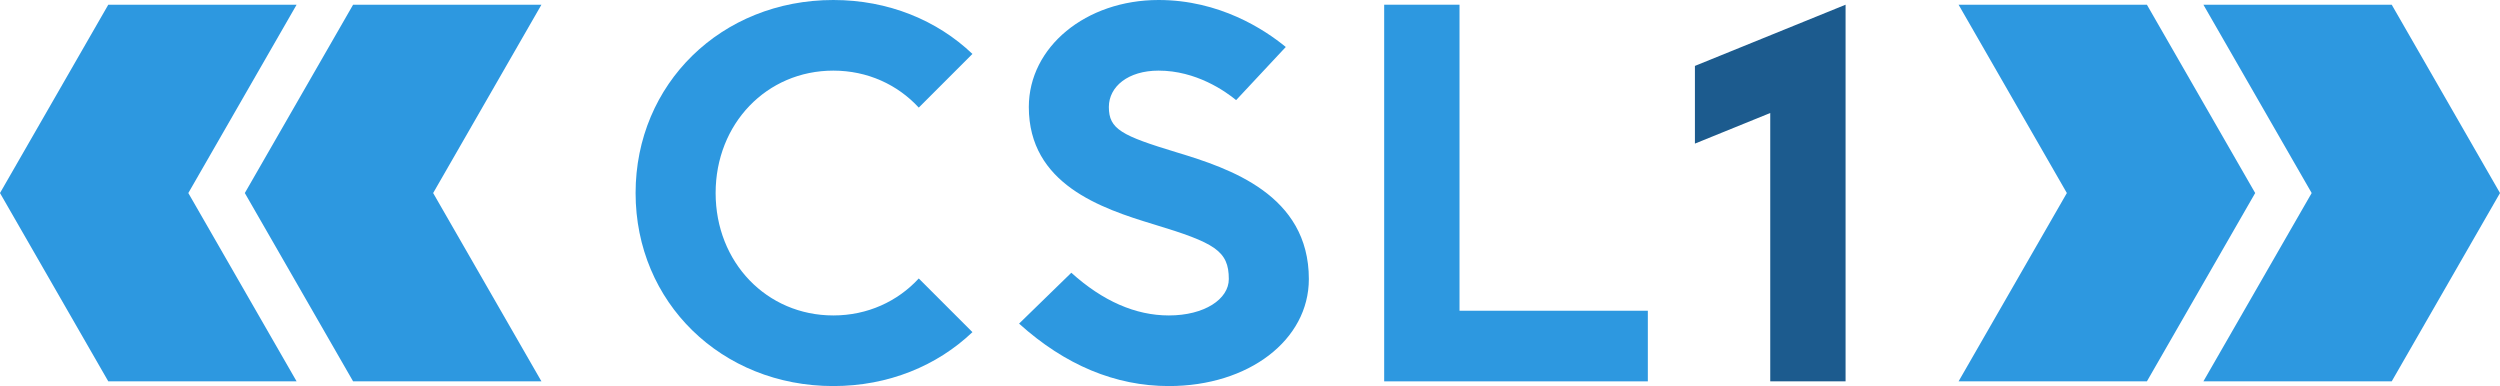 <?xml version="1.0" encoding="utf-8"?>
<!-- Generator: Adobe Illustrator 15.0.0, SVG Export Plug-In . SVG Version: 6.00 Build 0)  -->
<!DOCTYPE svg PUBLIC "-//W3C//DTD SVG 1.1 Basic//EN" "http://www.w3.org/Graphics/SVG/1.1/DTD/svg11-basic.dtd">
<svg version="1.1" baseProfile="basic" id="Ebene_1"
	 xmlns="http://www.w3.org/2000/svg" xmlns:xlink="http://www.w3.org/1999/xlink" x="0px" y="0px" width="531px" height="82px"
	 viewBox="0 0 531 82" xml:space="preserve">
<g>
	<polygon fill="#1C5B8E" points="360.001,14 360.001,30.5 376,24 376,81 392,81 392,1 	"/>
	<g>
		<polygon fill="#2D98E0" points="115.001,1 75,1 52,41 75,81 115.001,81 92.001,41 		"/>
		<polygon fill="#2D98E0" points="63,1 23,1 0,41 23,81 63,81 40,41 		"/>
	</g>
	<path fill="#2D98E0" d="M195.147,59.147C190.646,64.026,184.26,67,177,67c-14.152,0-25-11.281-25-26c0-14.718,10.848-26,25-26
		c7.26,0,13.645,2.975,18.147,7.853l11.399-11.399C199.046,4.313,188.698,0,177,0c-23.776,0-42,17.791-42,41
		c0,23.21,18.224,41,42,41c11.698,0,22.046-4.313,29.547-11.453L195.147,59.147z"/>
	<polygon fill="#2D98E0" points="310,1 294,1 294,81 350,81 350,66 310,66 	"/>
	<path fill="#2D98E0" d="M250.014,32.387c-11.812-3.579-14.492-4.947-14.492-9.66c0-4.332,4.08-7.727,10.566-7.727
		c7.98,0,14.174,4.38,16.467,6.264l10.543-11.285C268.561,6.252,259.016,0,246.088,0c-15.457,0-27.566,9.982-27.566,22.727
		c0,16.382,15.357,21.536,26.57,24.934C257.986,51.568,261,53.248,261,59.271c0,4.262-5.162,7.729-12.738,7.729
		c-7.074,0-14.043-3.051-20.713-9.07l-11.096,10.807C226.207,77.538,236.908,82,248.262,82C265.215,82,278,72.229,278,59.271
		C278,41.368,261.158,35.764,250.014,32.387z"/>
	<g>
		<polygon fill="#2D98E0" points="456,1 416,1 439,41 416,81 456,81 479,41 		"/>
		<polygon fill="#2D98E0" points="508,1 468,1 491,41 468,81 508,81 531,41 		"/>
	</g>
</g>
</svg>
